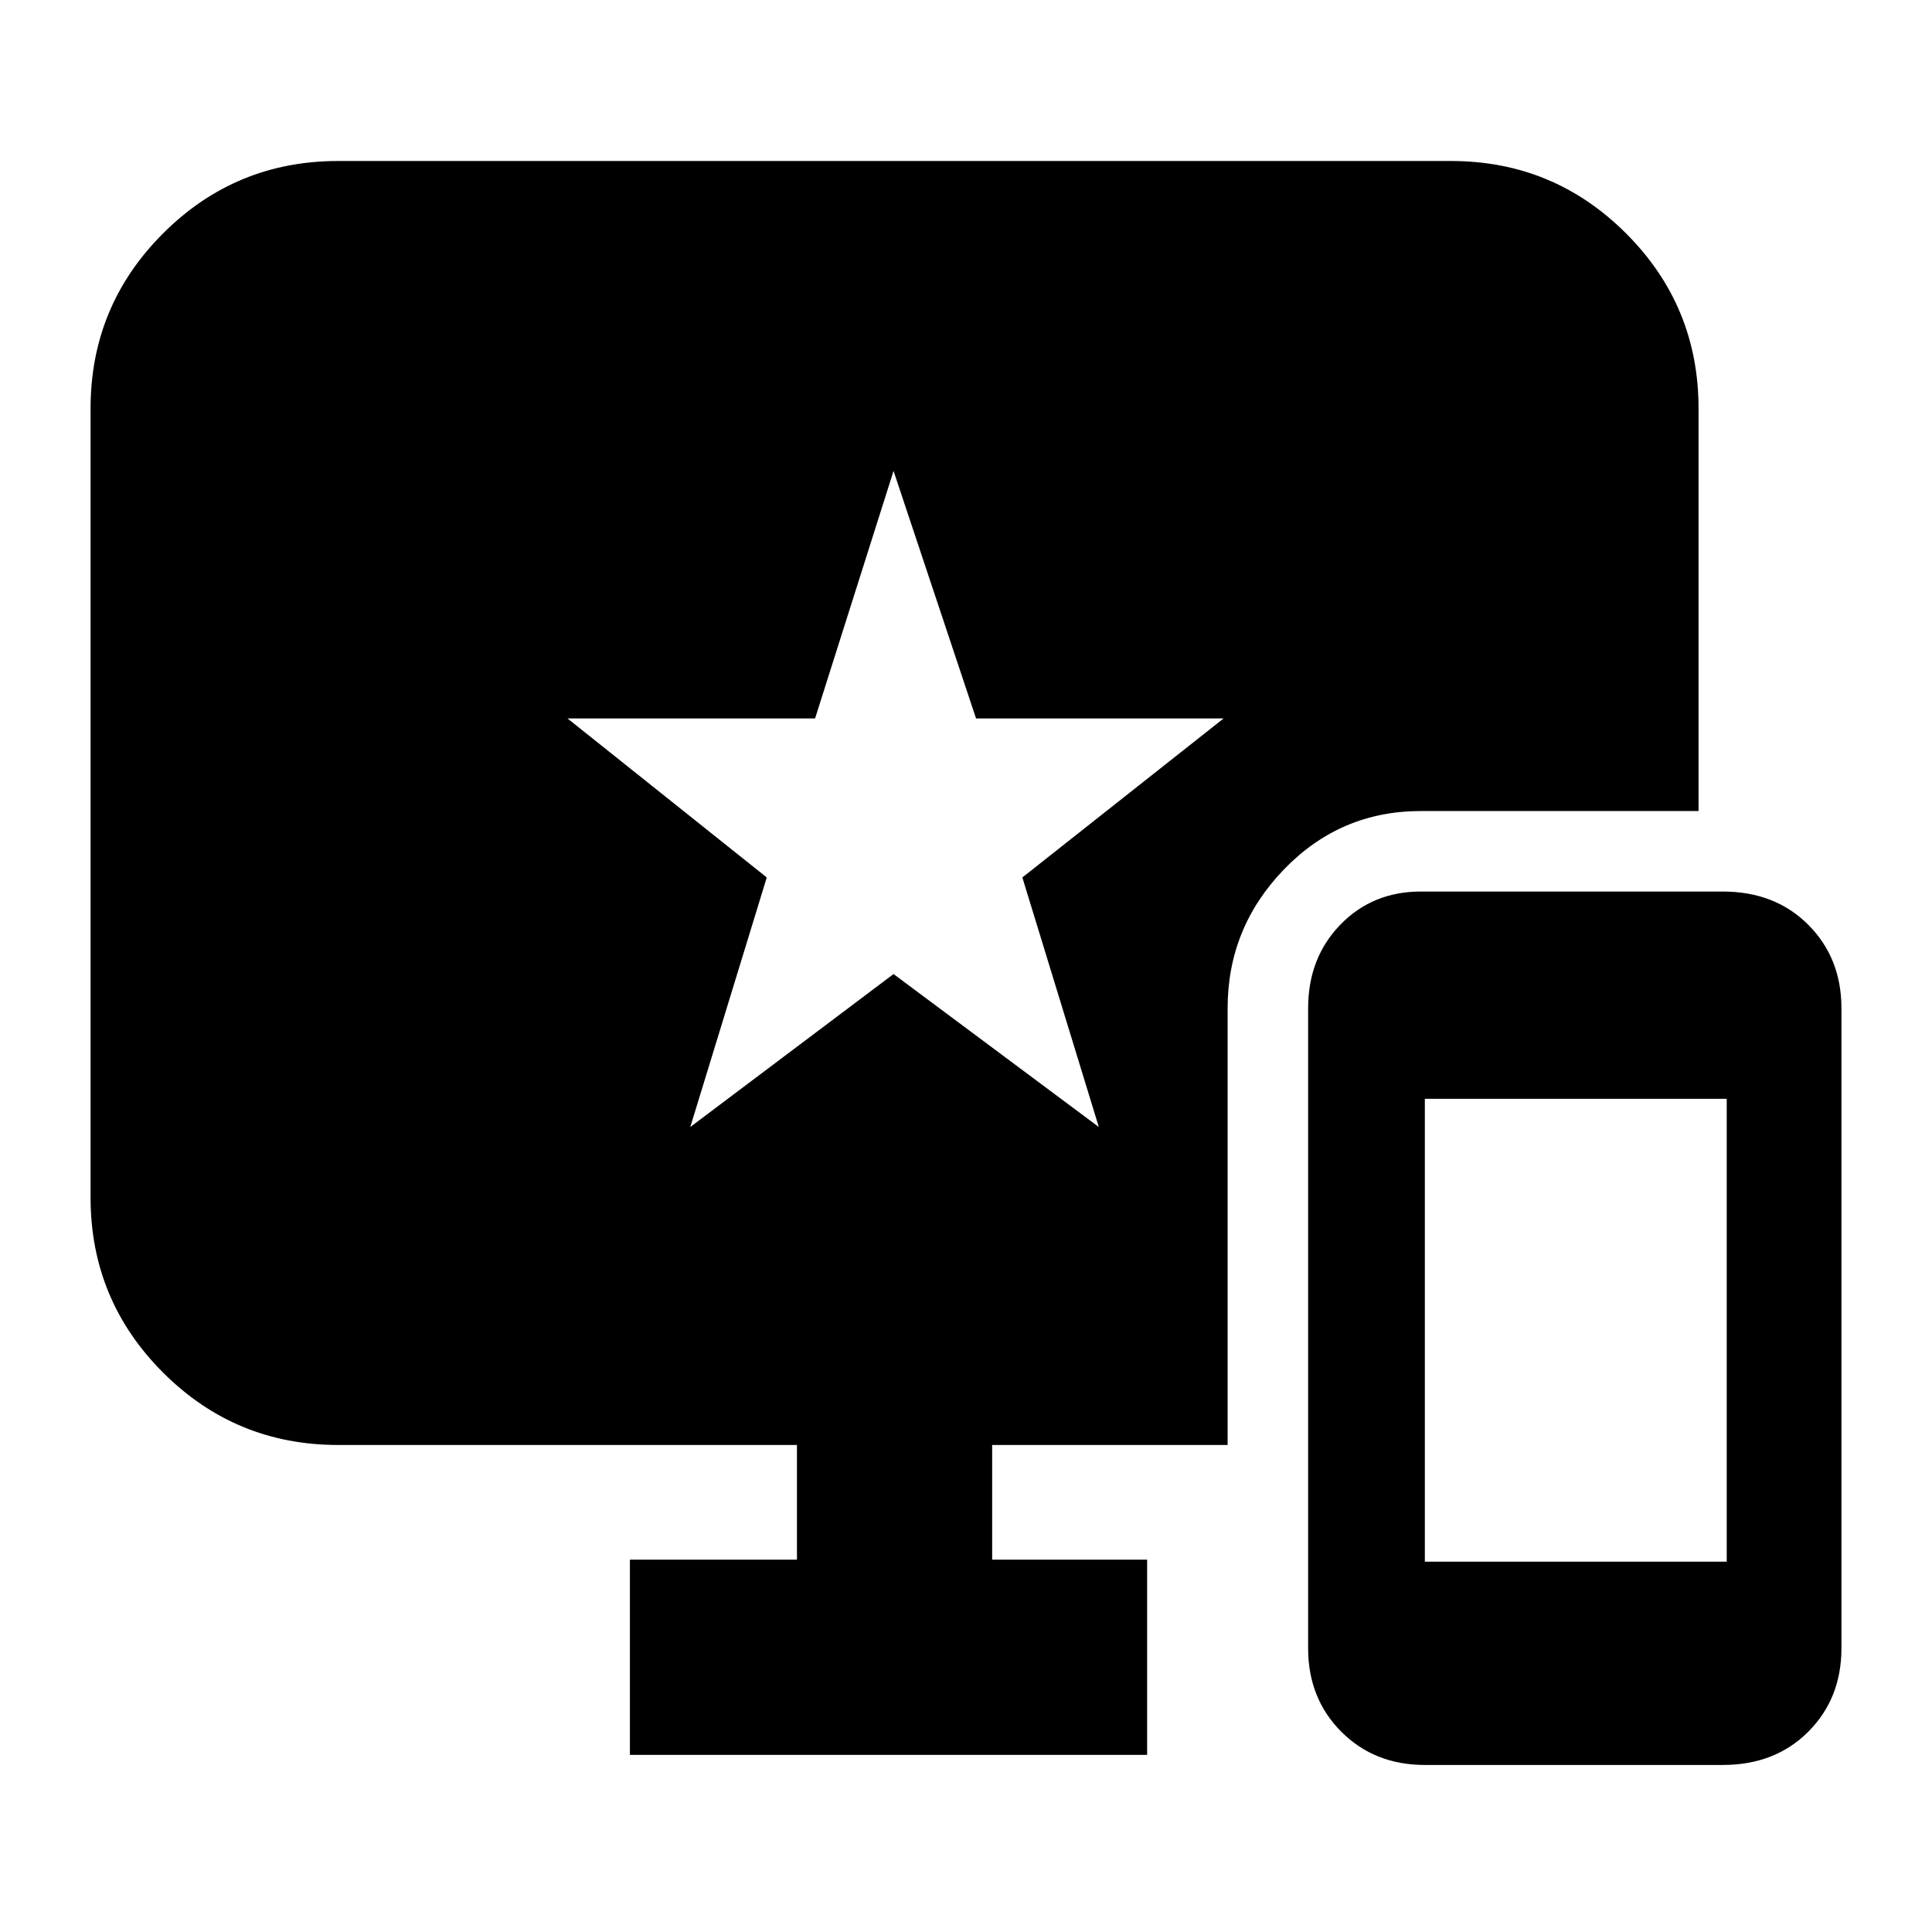 <svg xmlns="http://www.w3.org/2000/svg" height="24" width="24"><path d="M8.575 14 11.1 12.1 13.65 14 12.7 10.9 15.2 8.925H12.125L11.1 5.85L10.125 8.925H7.05L9.525 10.9ZM17.7 21.925Q17.075 21.925 16.663 21.513Q16.25 21.1 16.25 20.475V12.525Q16.25 11.9 16.65 11.487Q17.05 11.075 17.65 11.075H21.4Q22.05 11.075 22.462 11.487Q22.875 11.9 22.875 12.525V20.475Q22.875 21.1 22.462 21.513Q22.05 21.925 21.4 21.925ZM17.7 19.4H21.45V13.65H17.7ZM7.825 21.8V19.375H9.9V17.95H4.2Q2.925 17.95 2.025 17.05Q1.125 16.15 1.125 14.875V5.075Q1.125 3.8 2.025 2.9Q2.925 2 4.2 2H18.025Q19.3 2 20.2 2.9Q21.1 3.8 21.1 5.075V10.075H17.65Q16.65 10.075 15.95 10.8Q15.25 11.525 15.25 12.525V17.95H12.325V19.375H14.25V21.8Z"/></svg>